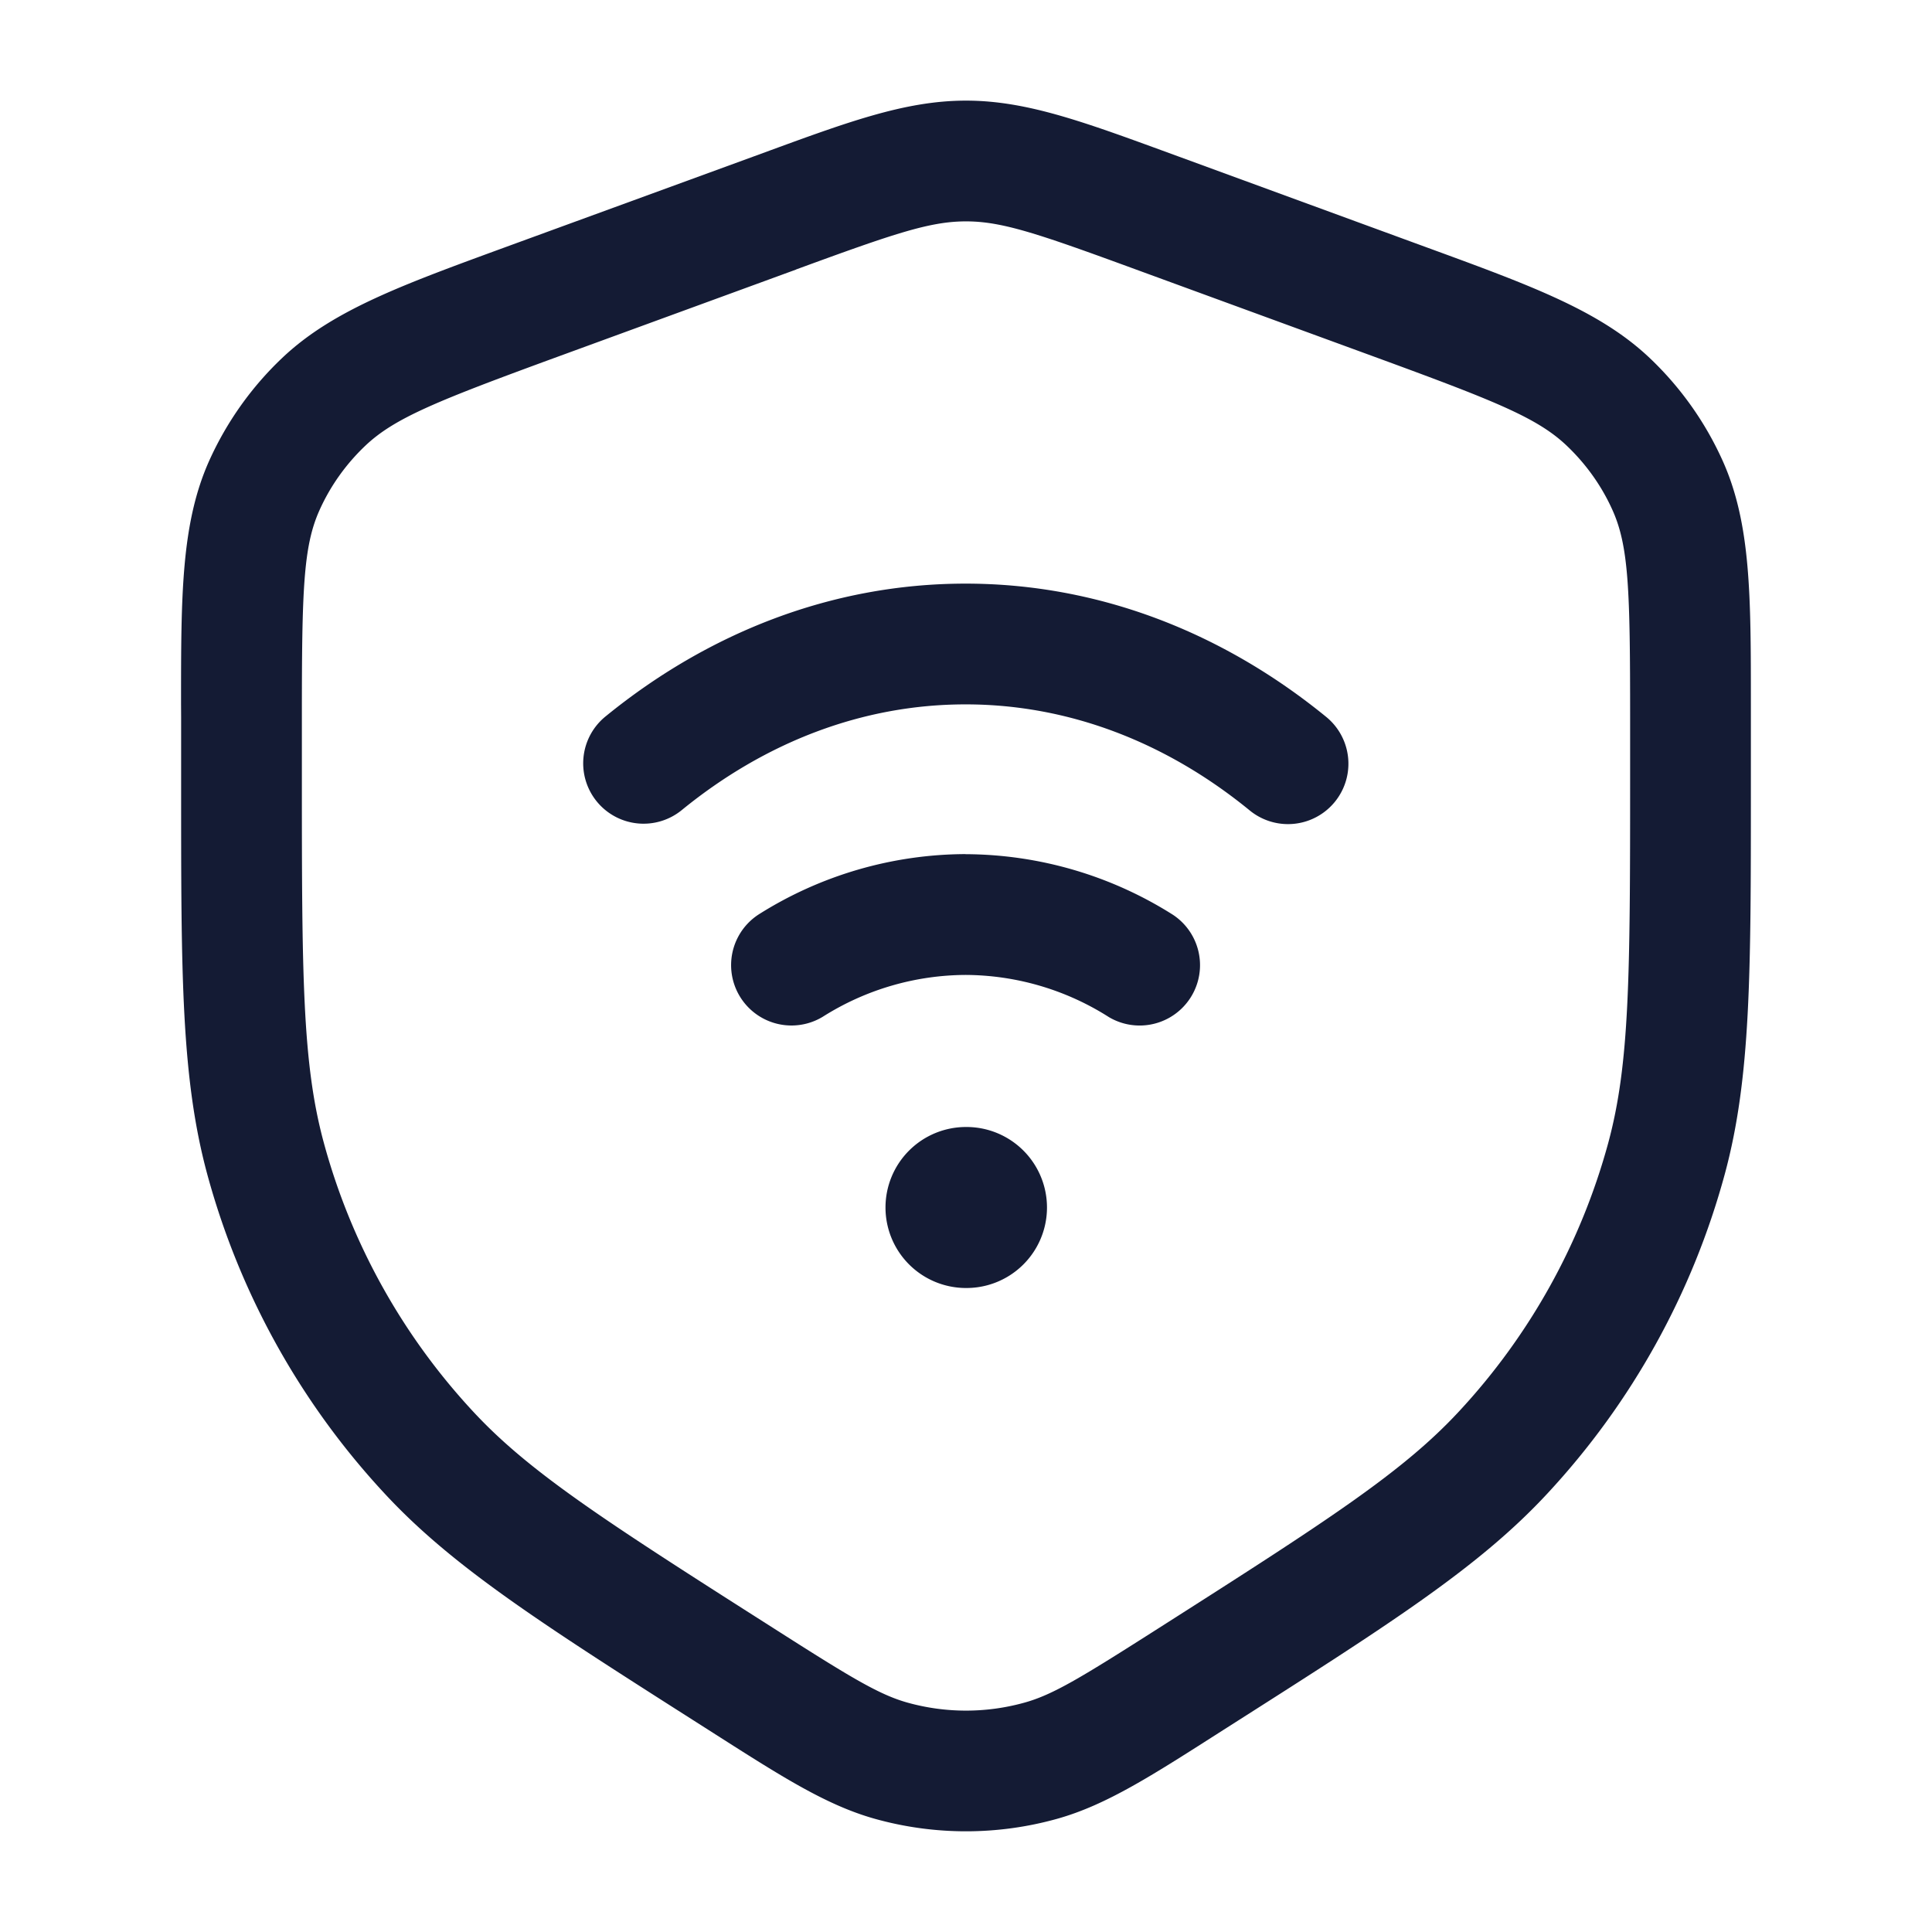 <svg xmlns="http://www.w3.org/2000/svg" width="24" height="24"><g clip-path="url(#b)"><path fill="none" d="M0 0h24v24H0V0Z"/><g fill="#141B34" fill-rule="evenodd"><path d="M12 1.25c-.776 0-1.506.279-2.628.69L6.424 3.017c-1.37.502-2.272.816-2.919 1.43-.383.363-.69.797-.906 1.276-.35.781-.35 1.683-.35 3.014l.001.17v.9c0 2.283 0 3.577.323 4.774a9.472 9.472 0 0 0 2.2 3.967c.862.932 1.994 1.646 4.022 2.938.882.562 1.453.935 2.077 1.109a4.205 4.205 0 0 0 2.256 0c.624-.174 1.195-.547 2.077-1.11 2.028-1.291 3.16-2.005 4.022-2.937a9.471 9.471 0 0 0 2.2-3.967c.323-1.197.323-2.492.323-4.775V8.74c0-1.332.001-2.234-.35-3.015a4.045 4.045 0 0 0-.905-1.276c-.647-.614-1.55-.928-2.92-1.43L14.629 1.94c-1.123-.41-1.853-.69-2.629-.69ZM9.888 3.348C11.11 2.9 11.552 2.75 12 2.75c.448 0 .89.15 2.112.598l2.948 1.079c1.502.55 2.035.76 2.402 1.109.242.23.436.503.57.803.202.45.218 1.001.218 2.57v.772c0 2.445-.006 3.529-.27 4.51a7.973 7.973 0 0 1-1.853 3.339c-.7.756-1.631 1.356-3.728 2.692-.963.614-1.316.83-1.674.929a2.706 2.706 0 0 1-1.45 0c-.358-.1-.71-.315-1.674-.93-2.097-1.335-3.028-1.935-3.728-2.691a7.973 7.973 0 0 1-1.852-3.34c-.265-.98-.271-2.064-.271-4.51v-.77c0-1.569.016-2.12.218-2.57.134-.3.328-.573.57-.803.367-.348.9-.56 2.402-1.11l2.948-1.078Z"/><path d="M11.995 7.25c-1.666 0-3.202.615-4.468 1.646a.75.75 0 1 0 .946 1.164c1.031-.84 2.24-1.31 3.522-1.31 1.286 0 2.498.474 3.53 1.318a.75.75 0 1 0 .95-1.162c-1.27-1.037-2.81-1.656-4.48-1.656Zm0 3.36a4.84 4.84 0 0 0-2.565.746.75.75 0 0 0 .79 1.275 3.343 3.343 0 0 1 1.775-.52 3.34 3.34 0 0 1 1.782.525.75.75 0 0 0 .794-1.272 4.845 4.845 0 0 0-2.576-.753ZM11 15a1 1 0 0 1 1-1h.006a1 1 0 1 1 0 2H12a1 1 0 0 1-1-1Z"/></g></g></svg>
